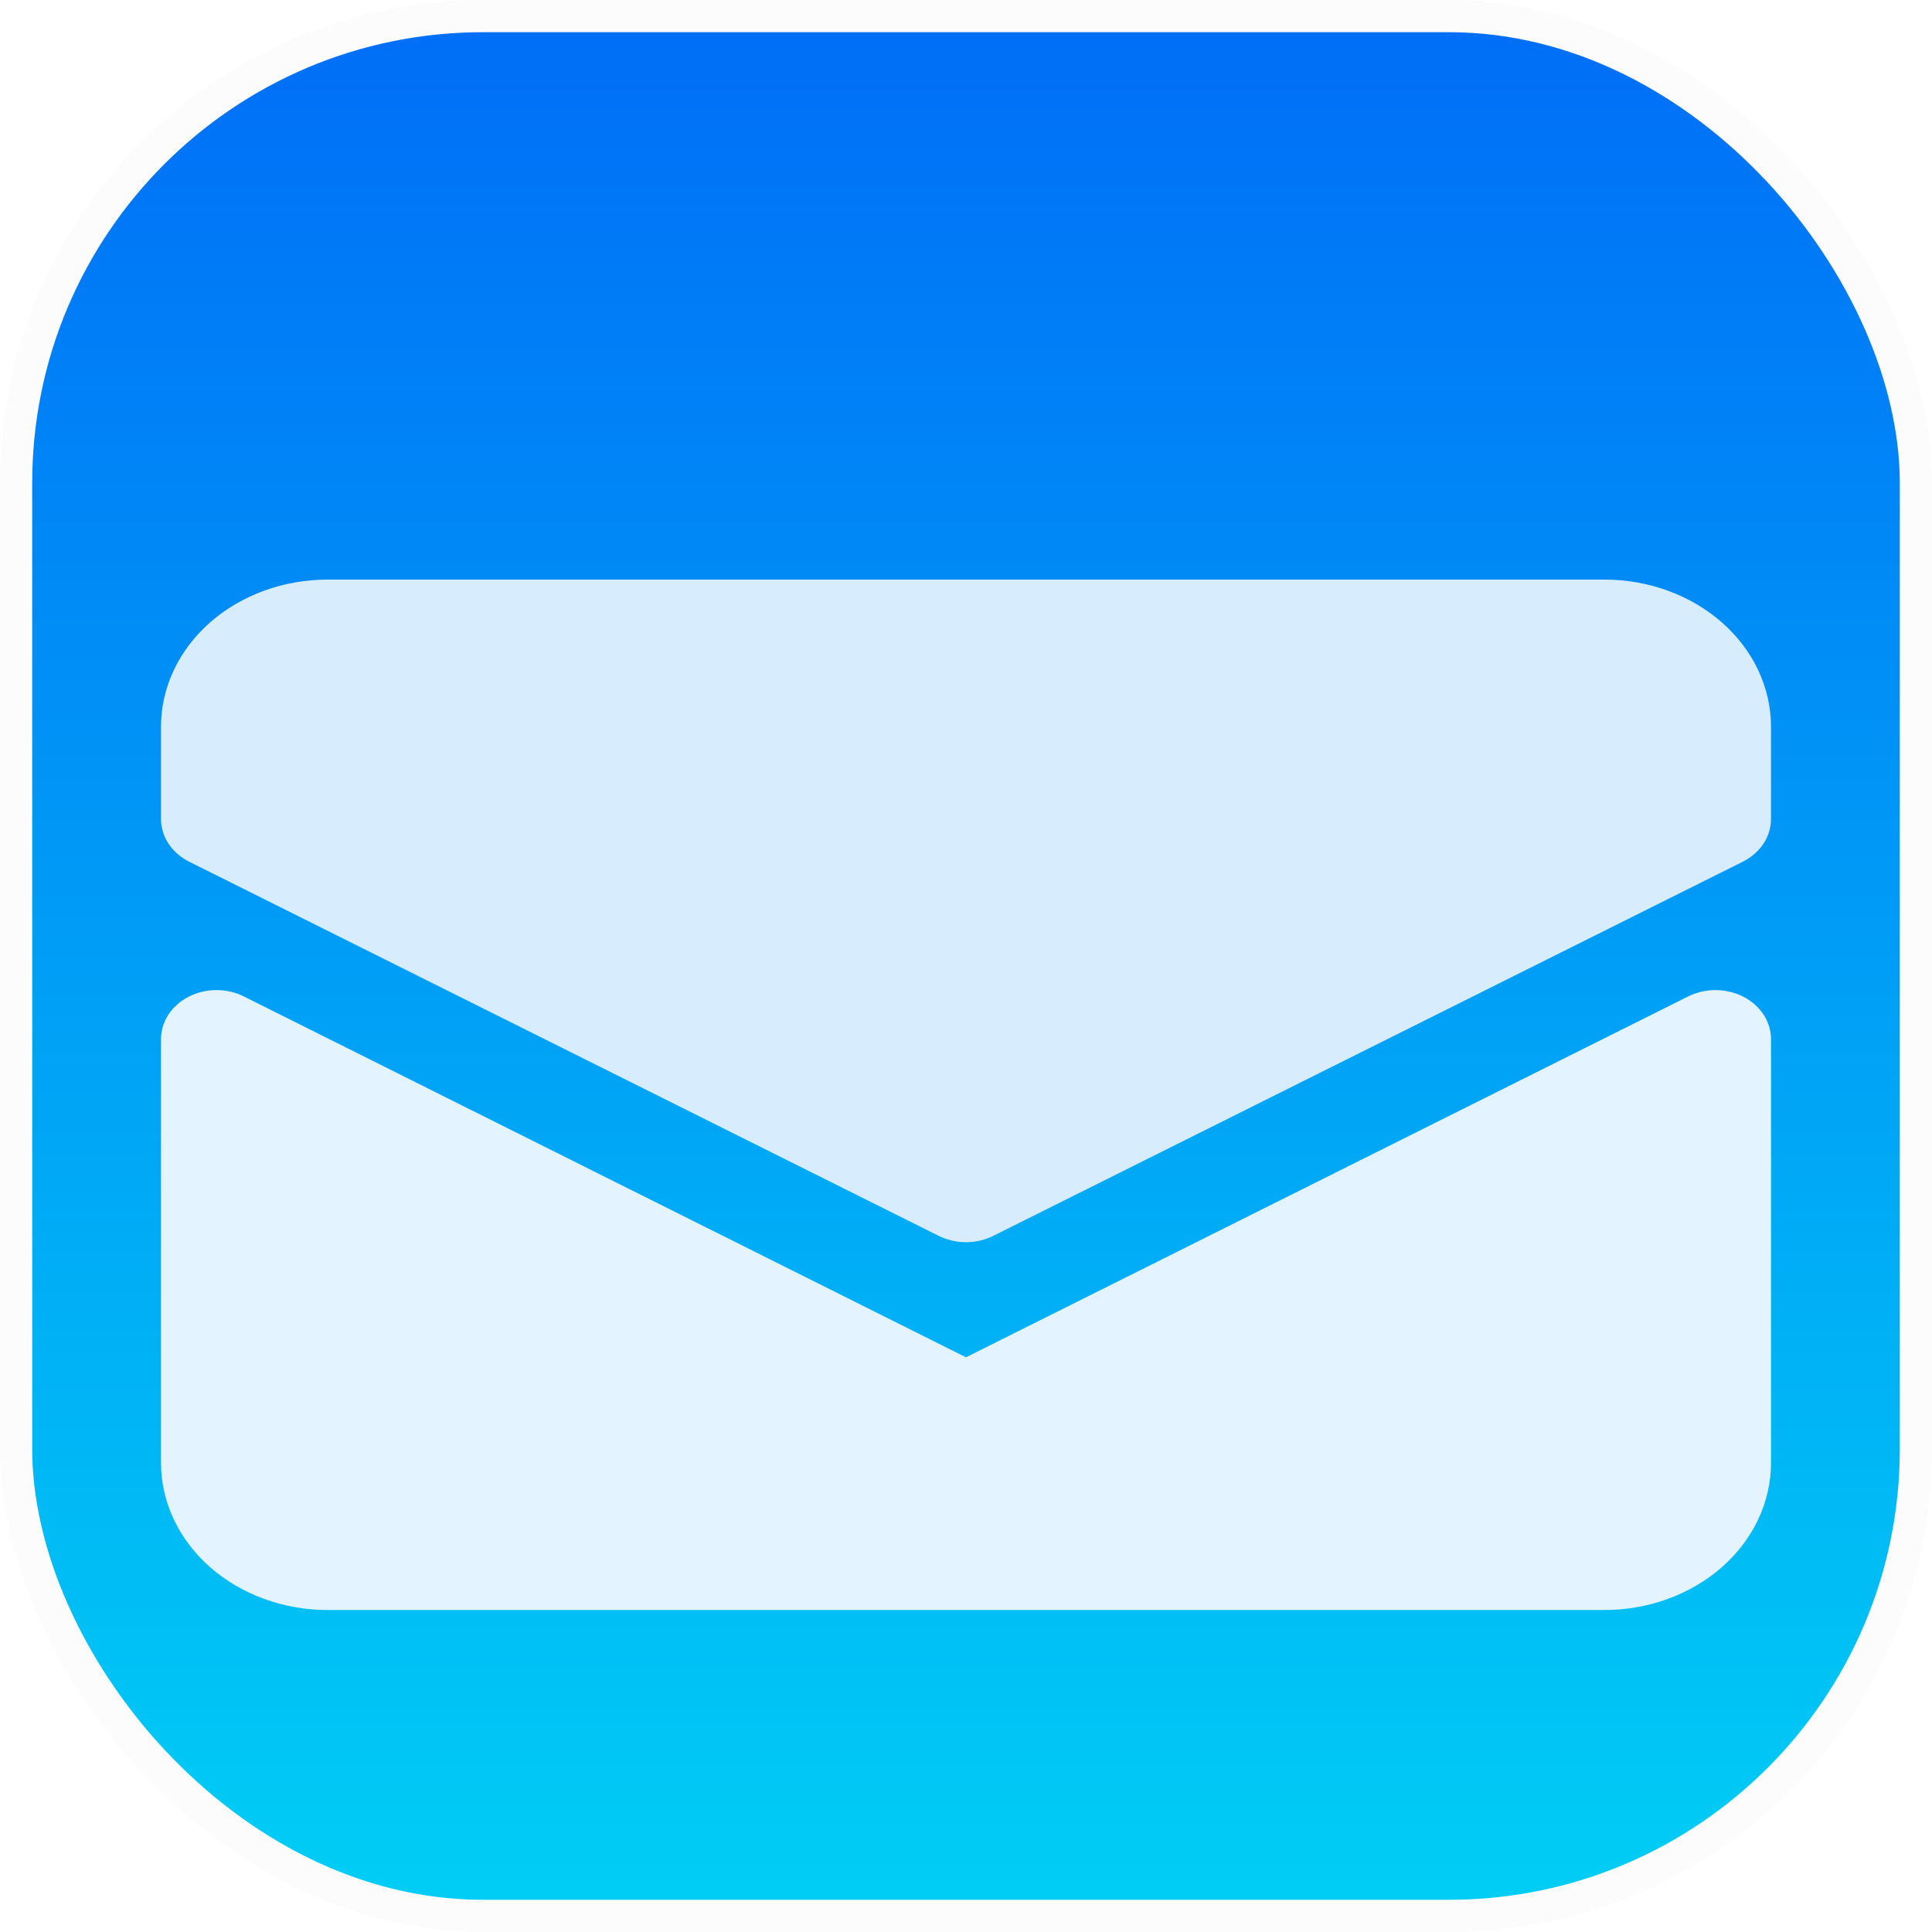 <svg width="60" height="60" viewBox="0 0 60 60" fill="none" xmlns="http://www.w3.org/2000/svg">
<rect x="0.5" y="0.5" width="59" height="59" rx="14.5" fill="url(#paint0_linear_1358_284)" stroke="#FCFCFC"/>
<g filter="url(#filter0_d_1358_284)">
<path d="M54.138 26.952C53.876 26.819 53.578 26.748 53.276 26.748C52.973 26.748 52.676 26.819 52.414 26.952L30 38.152L7.586 26.952C7.324 26.818 7.026 26.748 6.722 26.748C6.419 26.748 6.121 26.819 5.859 26.954C5.597 27.088 5.379 27.282 5.228 27.514C5.078 27.747 4.999 28.01 5 28.278V41.429C5 42.641 5.545 43.804 6.515 44.661C7.485 45.518 8.801 46 10.172 46H49.828C51.199 46 52.515 45.518 53.485 44.661C54.455 43.804 55 42.641 55 41.429V28.286C55.003 28.016 54.924 27.75 54.773 27.516C54.621 27.282 54.402 27.087 54.138 26.952Z" fill="#E3F3FF"/>
</g>
<g filter="url(#filter1_d_1358_284)">
<path d="M49.828 14H10.172C8.801 14 7.485 14.482 6.515 15.339C5.545 16.196 5 17.359 5 18.571V21.429C4.999 21.697 5.078 21.961 5.229 22.194C5.381 22.427 5.599 22.62 5.862 22.754L29.138 34.373C29.4 34.507 29.697 34.578 30 34.578C30.303 34.578 30.6 34.507 30.862 34.373L54.138 22.754C54.401 22.62 54.619 22.427 54.771 22.194C54.922 21.961 55.001 21.697 55 21.429V18.571C55 17.359 54.455 16.196 53.485 15.339C52.515 14.482 51.199 14 49.828 14Z" fill="#D7EDFE"/>
</g>
<defs>
<filter id="filter0_d_1358_284" x="1" y="26.748" width="58" height="27.252" filterUnits="userSpaceOnUse" color-interpolation-filters="sRGB">
<feFlood flood-opacity="0" result="BackgroundImageFix"/>
<feColorMatrix in="SourceAlpha" type="matrix" values="0 0 0 0 0 0 0 0 0 0 0 0 0 0 0 0 0 0 127 0" result="hardAlpha"/>
<feOffset dy="4"/>
<feGaussianBlur stdDeviation="2"/>
<feComposite in2="hardAlpha" operator="out"/>
<feColorMatrix type="matrix" values="0 0 0 0 0 0 0 0 0 0 0 0 0 0 0 0 0 0 0.25 0"/>
<feBlend mode="normal" in2="BackgroundImageFix" result="effect1_dropShadow_1358_284"/>
<feBlend mode="normal" in="SourceGraphic" in2="effect1_dropShadow_1358_284" result="shape"/>
</filter>
<filter id="filter1_d_1358_284" x="1" y="14" width="58" height="28.578" filterUnits="userSpaceOnUse" color-interpolation-filters="sRGB">
<feFlood flood-opacity="0" result="BackgroundImageFix"/>
<feColorMatrix in="SourceAlpha" type="matrix" values="0 0 0 0 0 0 0 0 0 0 0 0 0 0 0 0 0 0 127 0" result="hardAlpha"/>
<feOffset dy="4"/>
<feGaussianBlur stdDeviation="2"/>
<feComposite in2="hardAlpha" operator="out"/>
<feColorMatrix type="matrix" values="0 0 0 0 0 0 0 0 0 0 0 0 0 0 0 0 0 0 0.25 0"/>
<feBlend mode="normal" in2="BackgroundImageFix" result="effect1_dropShadow_1358_284"/>
<feBlend mode="normal" in="SourceGraphic" in2="effect1_dropShadow_1358_284" result="shape"/>
</filter>
<linearGradient id="paint0_linear_1358_284" x1="30" y1="0" x2="30" y2="60" gradientUnits="userSpaceOnUse">
<stop stop-color="#006DF7"/>
<stop offset="1" stop-color="#00CFF5"/>
</linearGradient>
</defs>
</svg>
